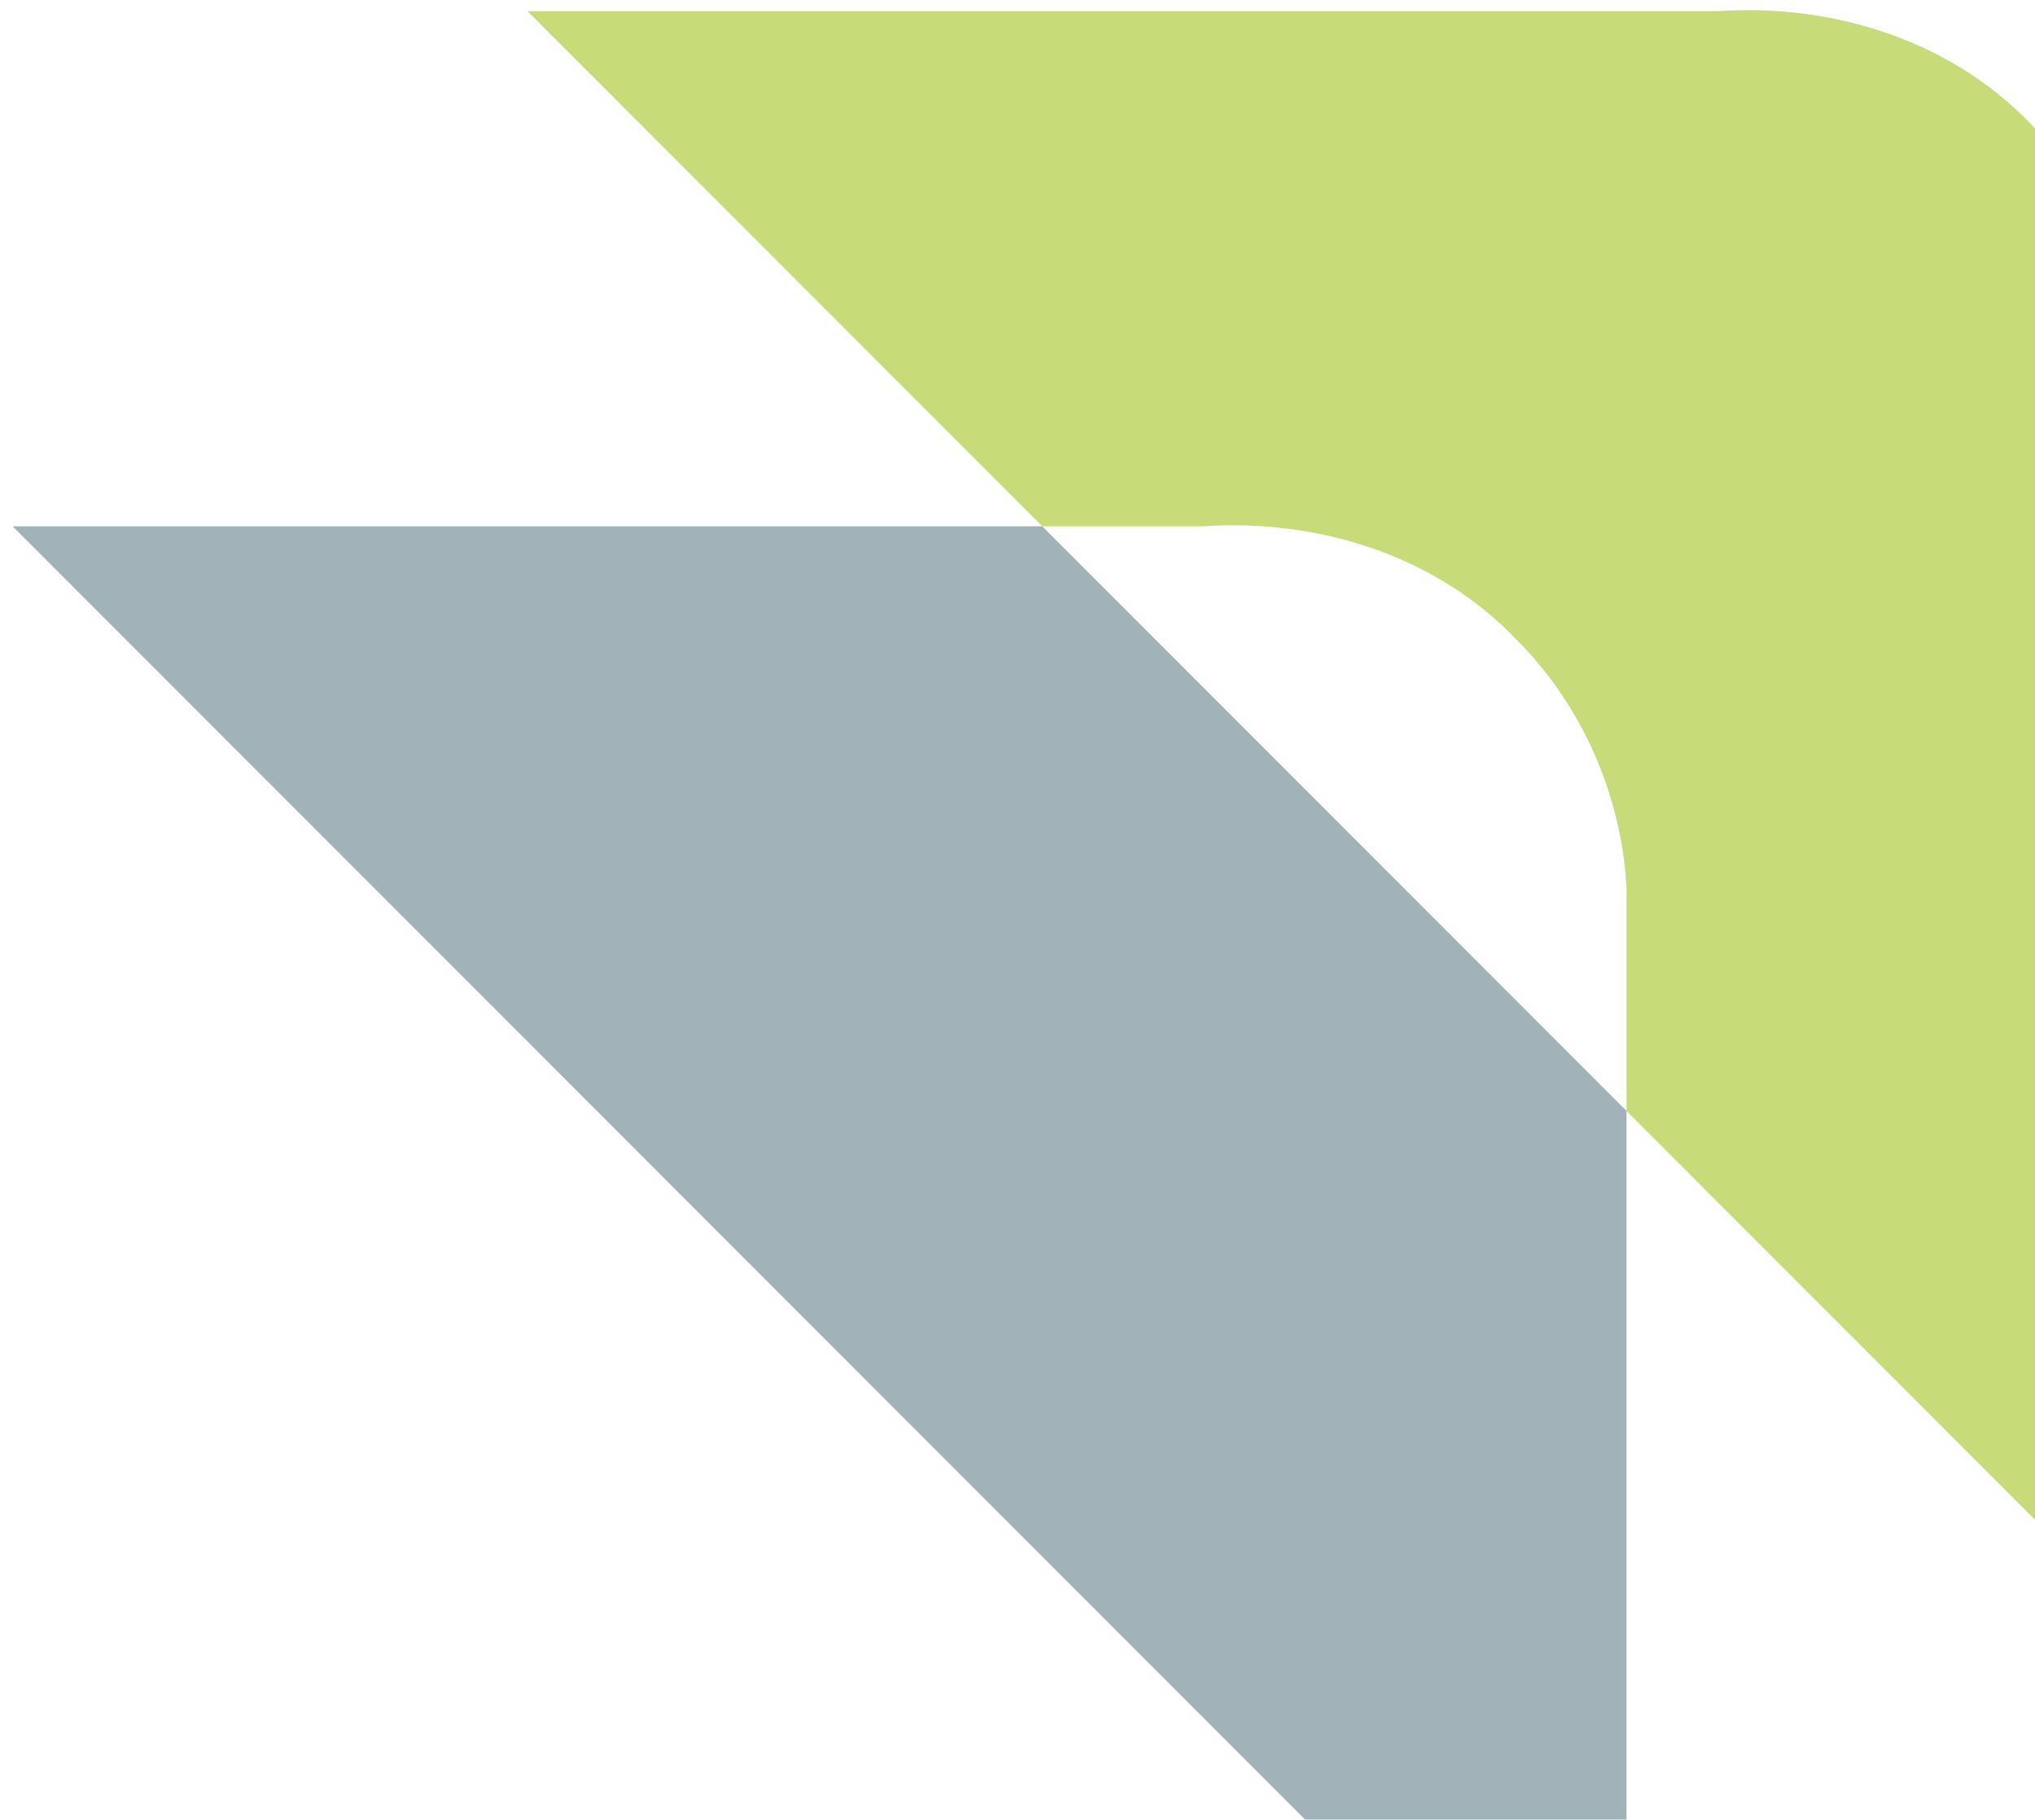 <svg width="804" height="719" viewBox="0 0 804 719" fill="none" xmlns="http://www.w3.org/2000/svg">
<mask id="mask0_77_7" style="mask-type:alpha" maskUnits="userSpaceOnUse" x="0" y="0" width="804" height="719">
<rect width="804" height="719" fill="#D9D9D9"/>
</mask>
<g mask="url(#mask0_77_7)">
</g>
<g opacity="0.6" clip-path="url(#clip0_77_7)">
<path d="M678.346 4.419C572.458 4.419 313.938 4.419 208.401 4.419C237.622 33.66 317.558 113.65 411.801 207.957C436.065 207.957 457.572 207.957 474.959 207.957C520.121 204.807 566.729 219.137 598.518 252.082C624.794 278.079 640.681 313.998 642.613 350.836C642.613 356.041 642.613 390.46 642.613 438.938C736.842 533.231 816.765 613.208 846.014 642.476C846.014 642.476 846.014 167.82 846.014 147.312C844.068 110.473 828.181 74.554 801.918 48.558C770.117 15.599 723.495 1.283 678.346 4.419Z" fill="#A2C31F"/>
<path d="M5 207.957C86.395 289.407 561.163 764.496 642.613 846C642.613 846 642.613 581.587 642.613 438.938C568.607 364.882 485.793 282.012 411.788 207.957C288.283 207.957 93.204 207.957 5 207.957Z" fill="#647F8A"/>
</g>
<defs>
<clipPath id="clip0_77_7">
<rect width="841" height="842" fill="white" transform="translate(5 4)"/>
</clipPath>
</defs>
</svg>
